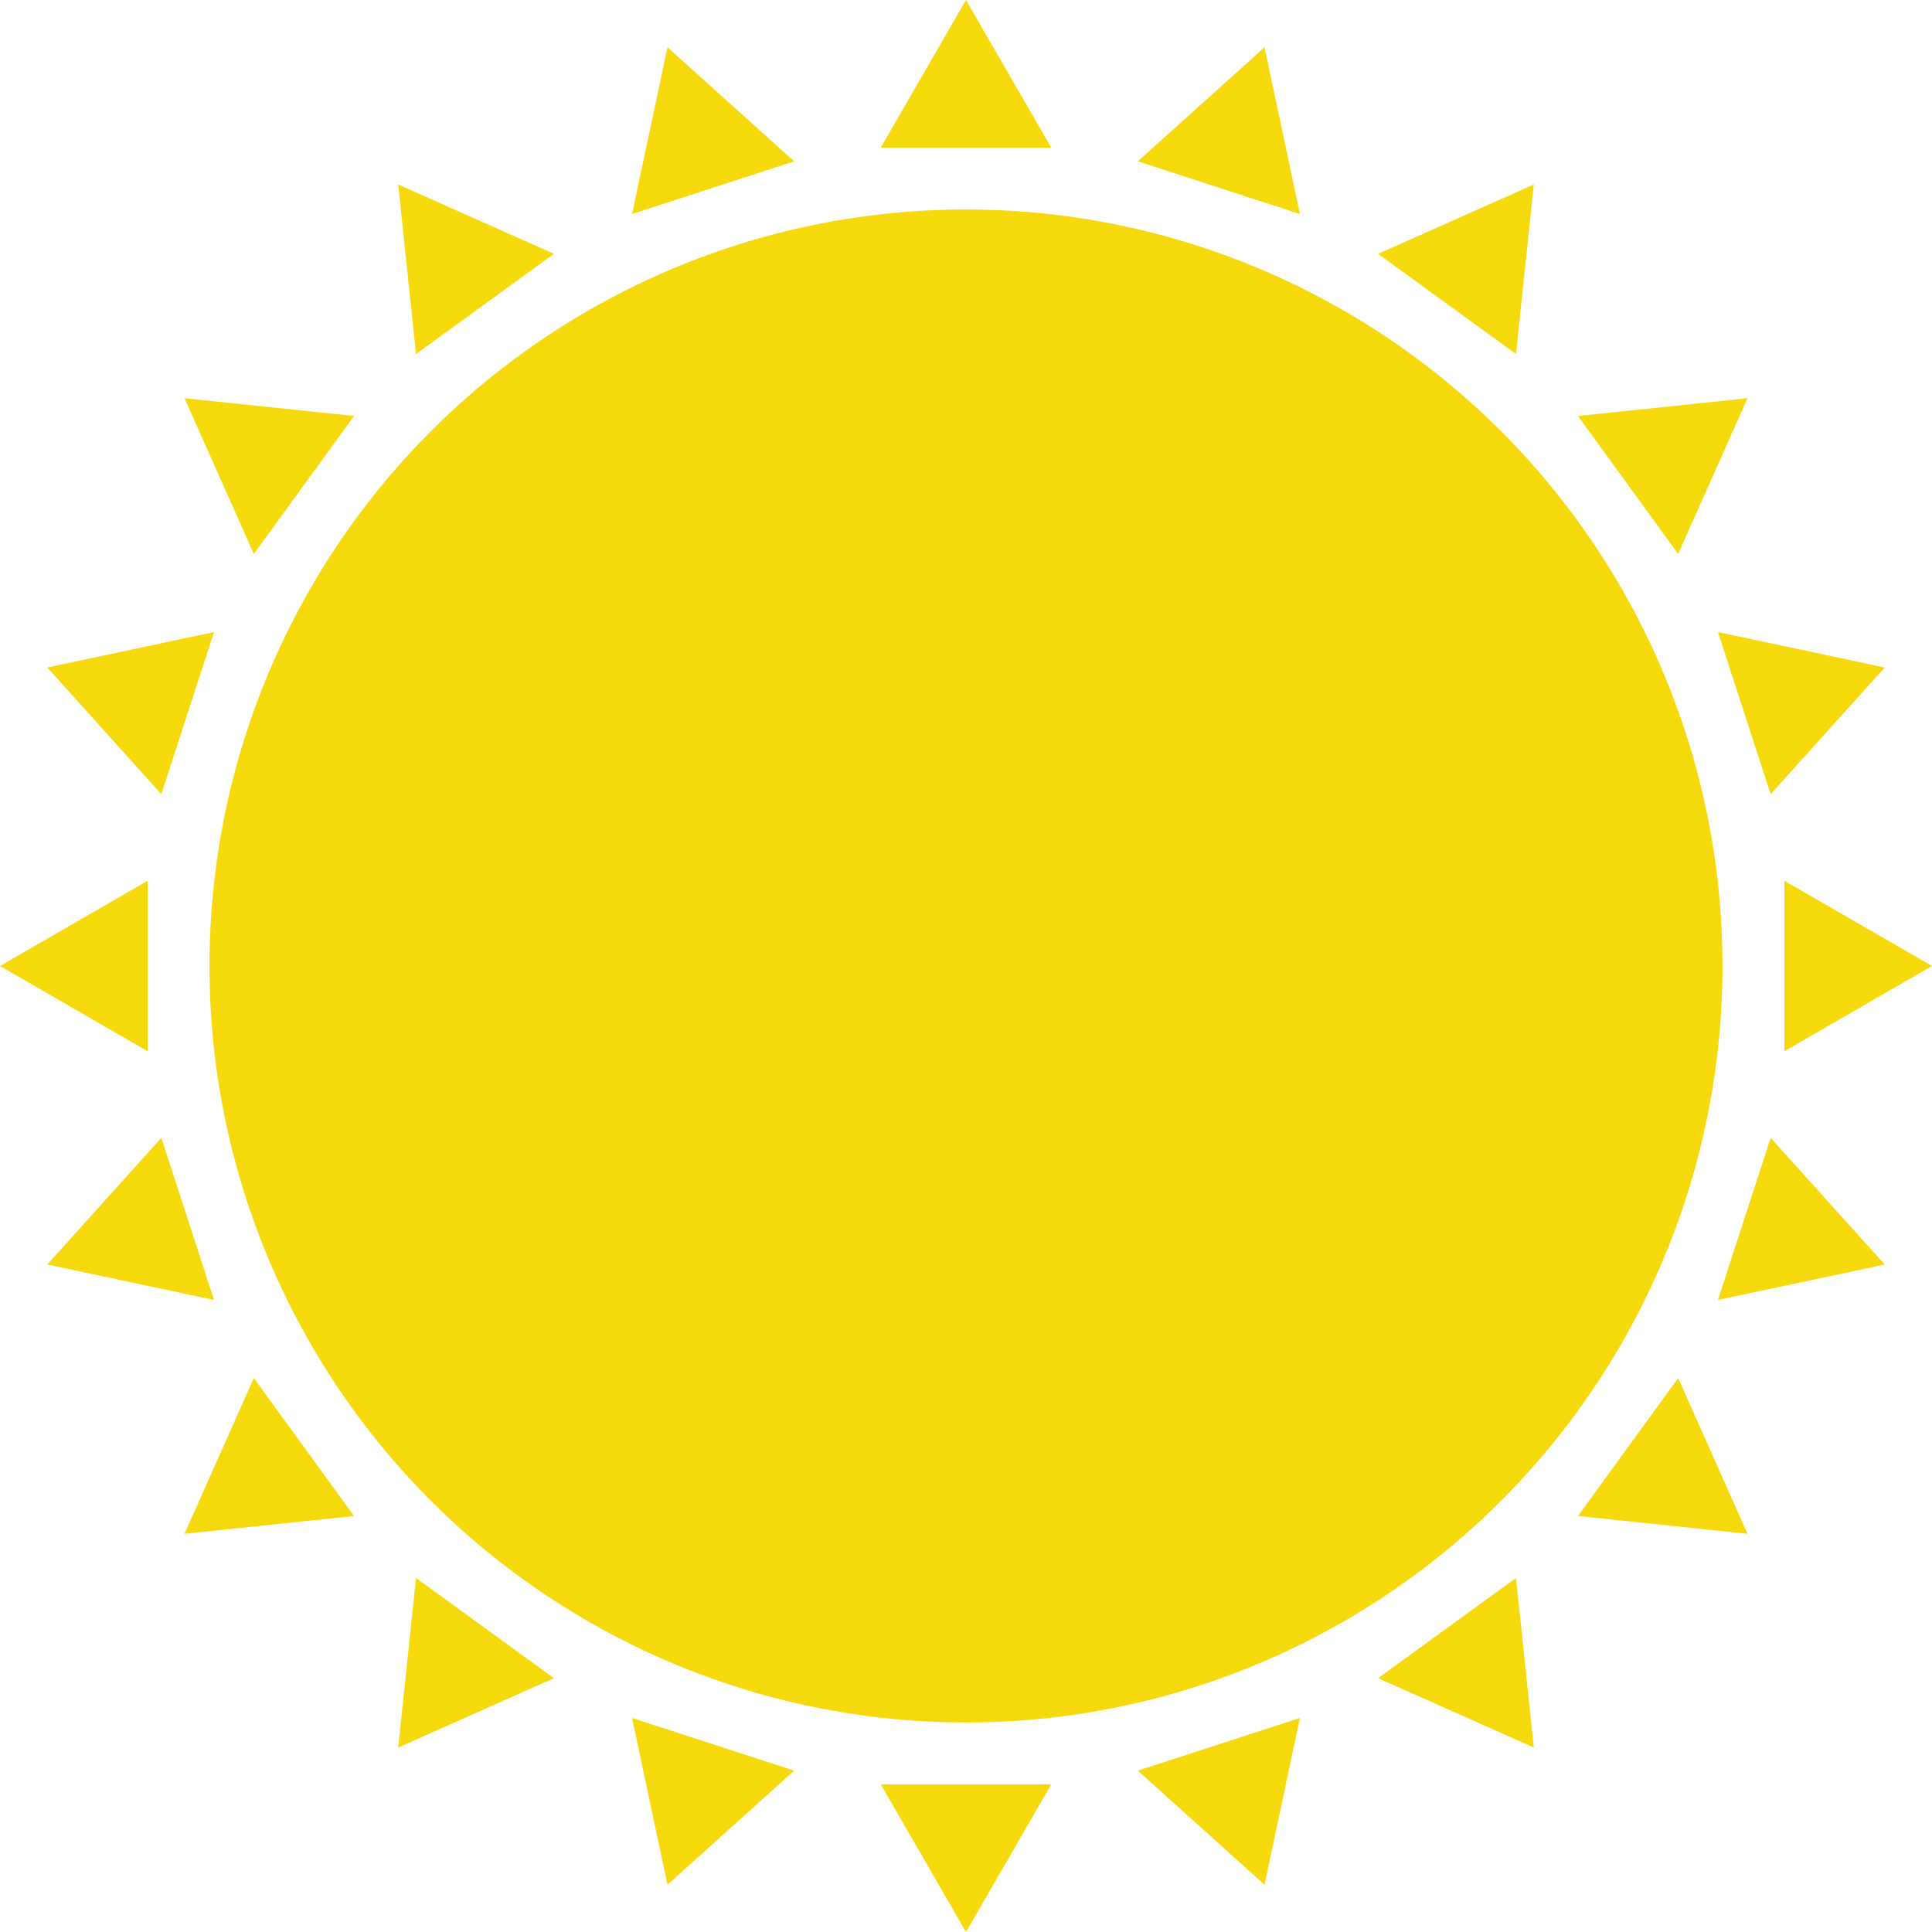 <?xml version="1.0" encoding="UTF-8"?>
<svg id="Layer_1" xmlns="http://www.w3.org/2000/svg" viewBox="0 0 979.89 979.89">
  <defs>
    <style>
      .cls-1 {
        fill: #f6d90b;
      }
    </style>
  </defs>
  <circle class="cls-1" cx="489.94" cy="489.94" r="383.69"/>
  <polygon class="cls-1" points="489.94 0 446.71 74.88 533.18 74.88 489.94 0"/>
  <polygon class="cls-1" points="338.54 23.98 320.57 108.55 402.8 81.83 338.54 23.98"/>
  <polygon class="cls-1" points="201.96 93.57 211 179.56 280.95 128.74 201.96 93.57"/>
  <polygon class="cls-1" points="93.57 201.96 128.74 280.95 179.56 211 93.57 201.96"/>
  <polygon class="cls-1" points="23.98 338.54 81.83 402.8 108.55 320.57 23.98 338.54"/>
  <polygon class="cls-1" points="0 489.94 74.88 533.18 74.88 446.71 0 489.94"/>
  <polygon class="cls-1" points="23.98 641.35 108.55 659.32 81.83 577.09 23.98 641.35"/>
  <polygon class="cls-1" points="93.57 777.93 179.56 768.89 128.74 698.94 93.57 777.93"/>
  <polygon class="cls-1" points="201.96 886.32 280.95 851.15 211 800.33 201.96 886.32"/>
  <polygon class="cls-1" points="338.54 955.91 402.8 898.05 320.57 871.33 338.54 955.91"/>
  <polygon class="cls-1" points="489.94 979.89 533.18 905.01 446.71 905.01 489.94 979.89"/>
  <polygon class="cls-1" points="641.35 955.91 659.32 871.33 577.09 898.05 641.35 955.91"/>
  <polygon class="cls-1" points="777.93 886.32 768.89 800.33 698.94 851.15 777.93 886.32"/>
  <polygon class="cls-1" points="886.32 777.93 851.15 698.94 800.33 768.89 886.32 777.93"/>
  <polygon class="cls-1" points="955.91 641.35 898.05 577.09 871.33 659.32 955.91 641.35"/>
  <polygon class="cls-1" points="979.89 489.94 905.01 446.71 905.01 533.18 979.89 489.94"/>
  <polygon class="cls-1" points="955.91 338.54 871.33 320.57 898.05 402.8 955.91 338.54"/>
  <polygon class="cls-1" points="886.32 201.96 800.33 211 851.15 280.95 886.32 201.96"/>
  <polygon class="cls-1" points="777.93 93.57 698.94 128.74 768.89 179.56 777.93 93.57"/>
  <polygon class="cls-1" points="641.35 23.98 577.09 81.83 659.32 108.55 641.35 23.98"/>
</svg>